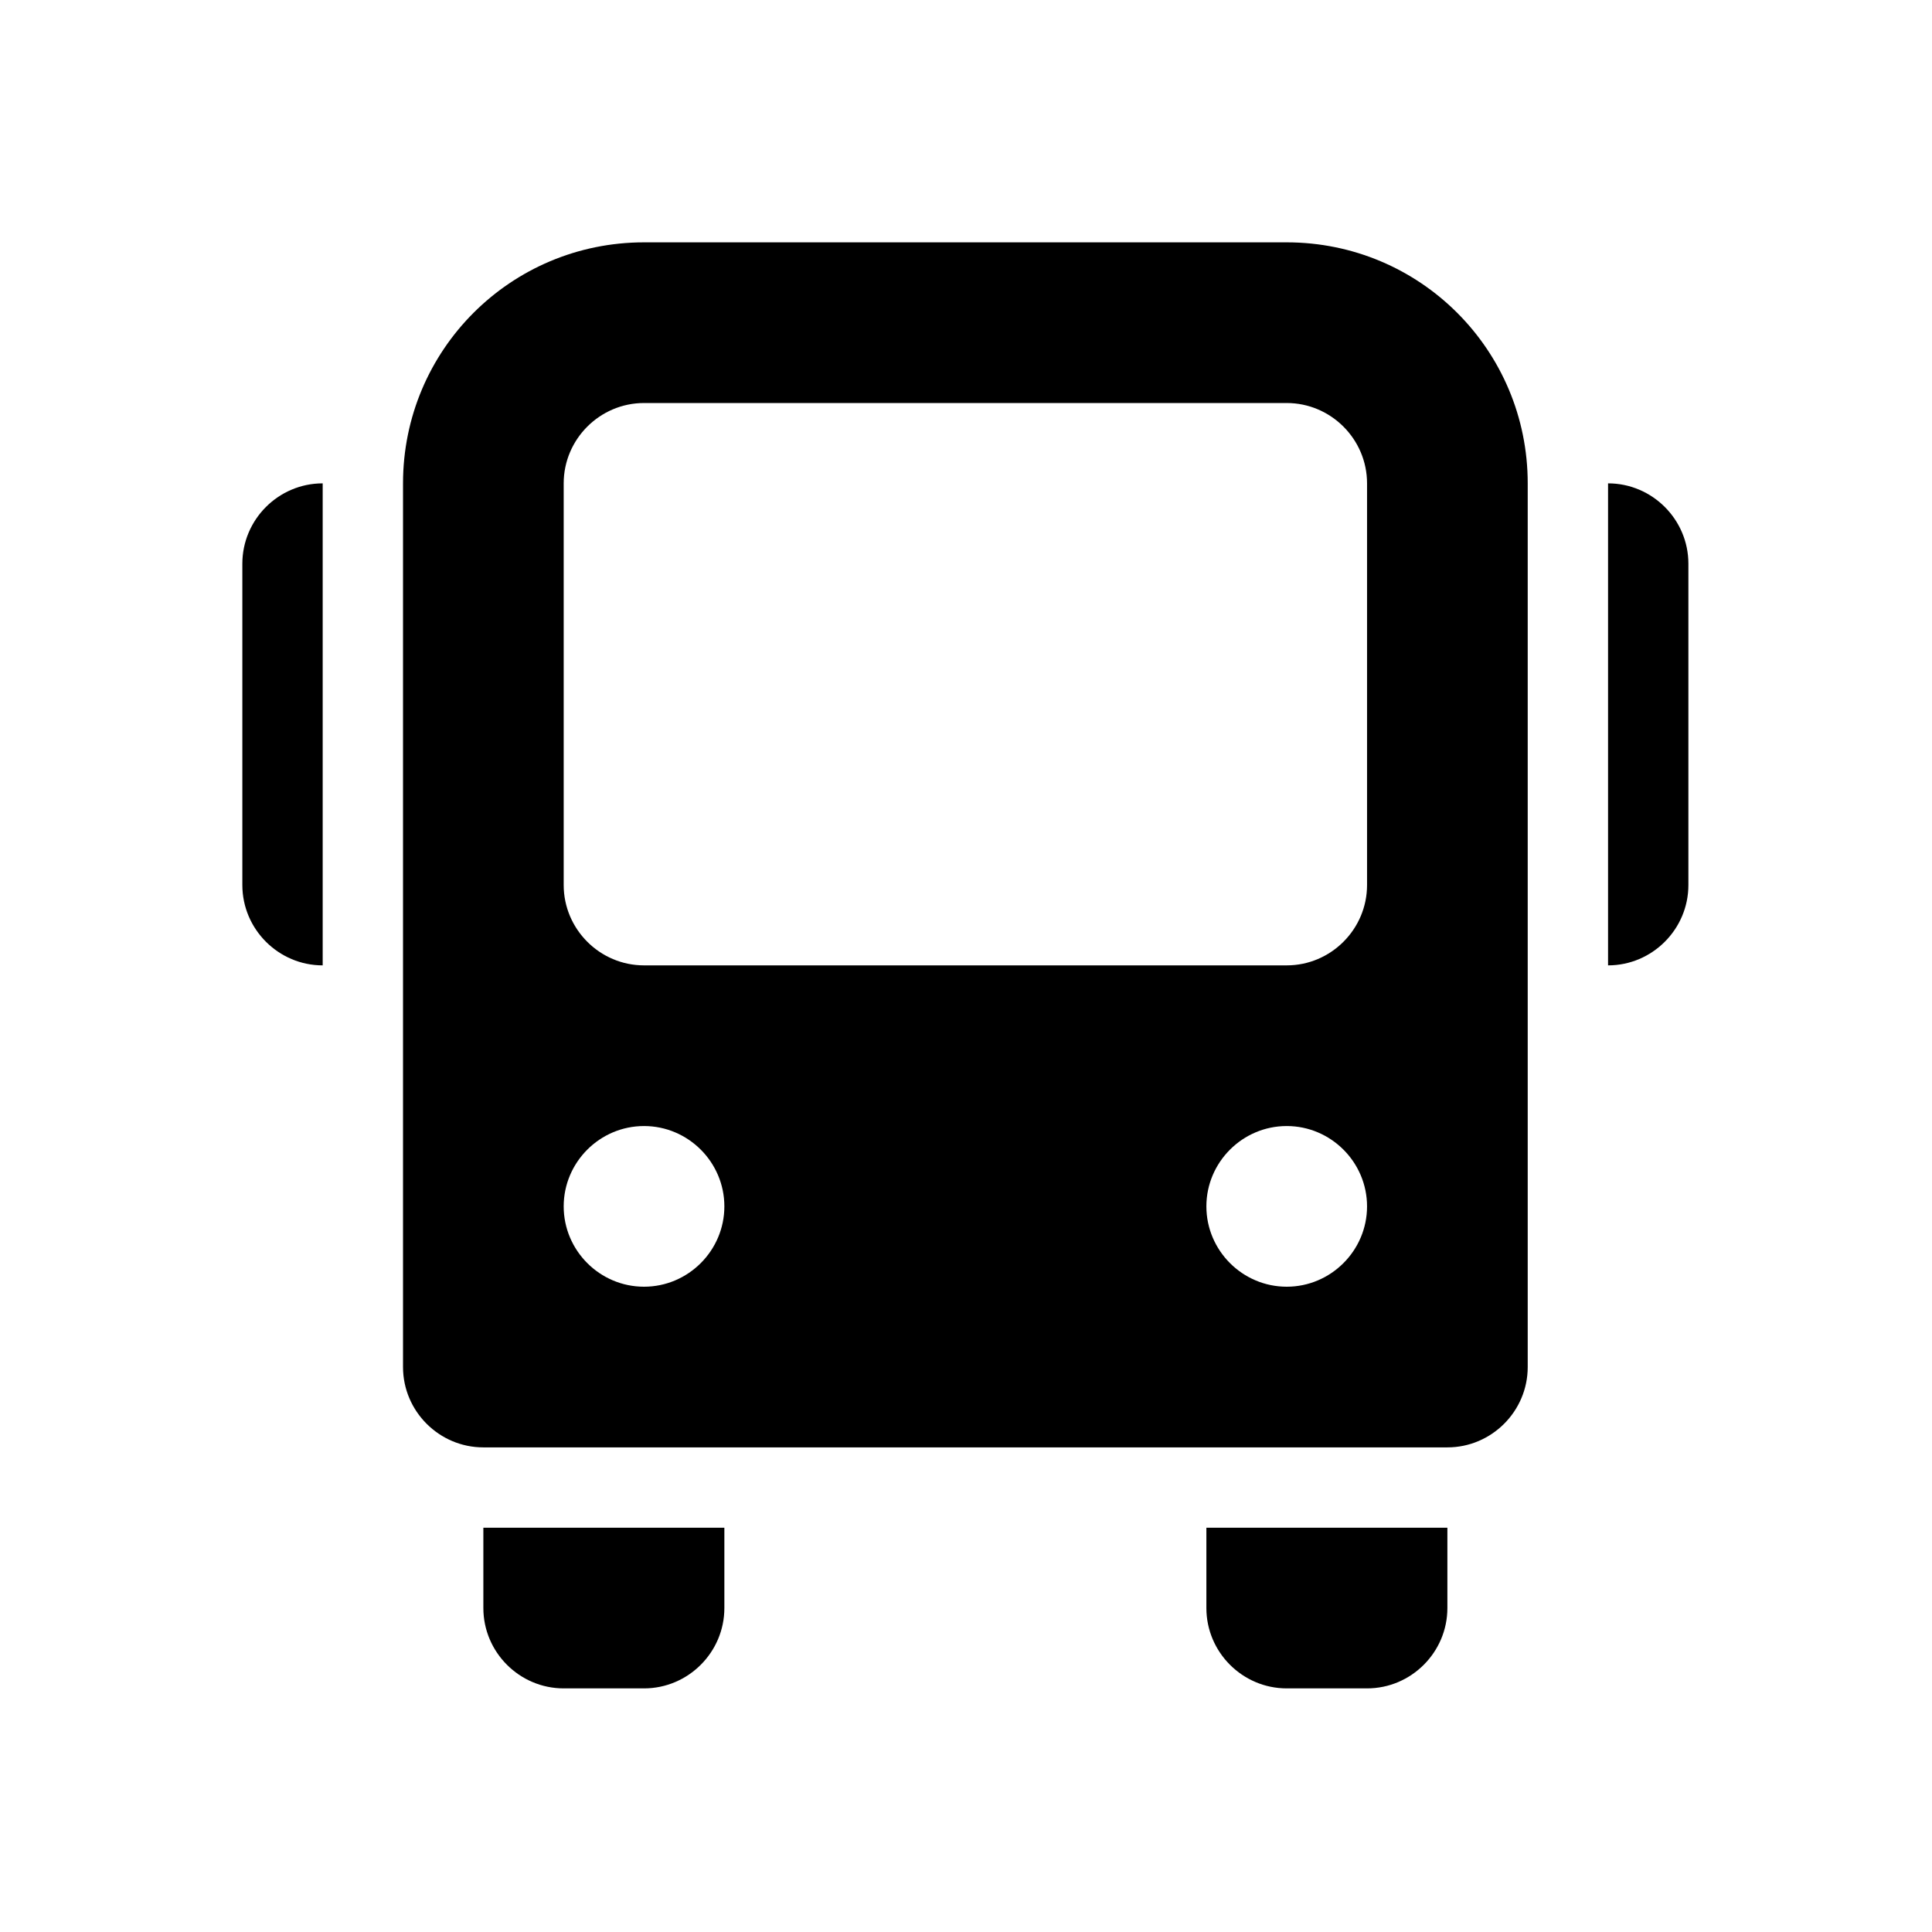 <?xml version="1.0" encoding="utf-8"?>
<svg width="719px" height="719px" viewbox="0 0 719 719" version="1.1" xmlns:xlink="http://www.w3.org/1999/xlink" xmlns="http://www.w3.org/2000/svg">
  <g id="IconeViaggioOn-the-road" transform="translate(0.5 0.5)">
    <path d="M0 717.53L717.53 717.53L717.53 0L0 0L0 717.53Z" id="Stroke-12" fill="none" fill-rule="evenodd" stroke="none" />
    <path d="M478.353 418.559L478.353 89.691C478.353 40.062 438.291 0 388.662 0L149.485 0C99.856 0 59.794 40.062 59.794 89.691L59.794 418.559C59.794 435.003 73.248 448.456 89.691 448.456L448.456 448.456C464.9 448.456 478.353 435.003 478.353 418.559ZM418.559 239.177L418.559 89.691C418.559 73.248 405.105 59.794 388.662 59.794L149.485 59.794C133.042 59.794 119.588 73.248 119.588 89.691L119.588 239.177C119.588 255.62 133.042 269.074 149.485 269.074L388.662 269.074C405.105 269.074 418.559 255.62 418.559 239.177ZM29.897 269.074L29.897 89.692C13.454 89.692 0 103.145 0 119.589L0 239.177C0 255.62 13.454 269.074 29.897 269.074ZM538.148 119.589L538.148 239.177C538.148 255.62 524.694 269.074 508.251 269.074L508.251 89.692C524.694 89.692 538.148 103.145 538.148 119.589ZM149.485 328.868C165.929 328.868 179.382 342.321 179.382 358.765C179.382 375.208 165.929 388.662 149.485 388.662C133.042 388.662 119.588 375.208 119.588 358.765C119.588 342.321 133.042 328.868 149.485 328.868ZM388.662 328.868C405.106 328.868 418.559 342.321 418.559 358.765C418.559 375.208 405.106 388.662 388.662 388.662C372.219 388.662 358.765 375.208 358.765 358.765C358.765 342.321 372.219 328.868 388.662 328.868ZM179.383 478.353L179.383 508.25C179.383 524.694 165.929 538.147 149.486 538.147L119.589 538.147C103.145 538.147 89.692 524.694 89.692 508.25L89.692 478.353L179.383 478.353ZM448.456 508.25L448.456 478.353L358.765 478.353L358.765 508.25C358.765 524.694 372.219 538.147 388.662 538.147L418.559 538.147C435.003 538.147 448.456 524.694 448.456 508.25Z" transform="translate(89.692 89.692)" id="Fill-3" fill="#000000" fill-rule="evenodd" stroke="none" />
  </g>
</svg>
